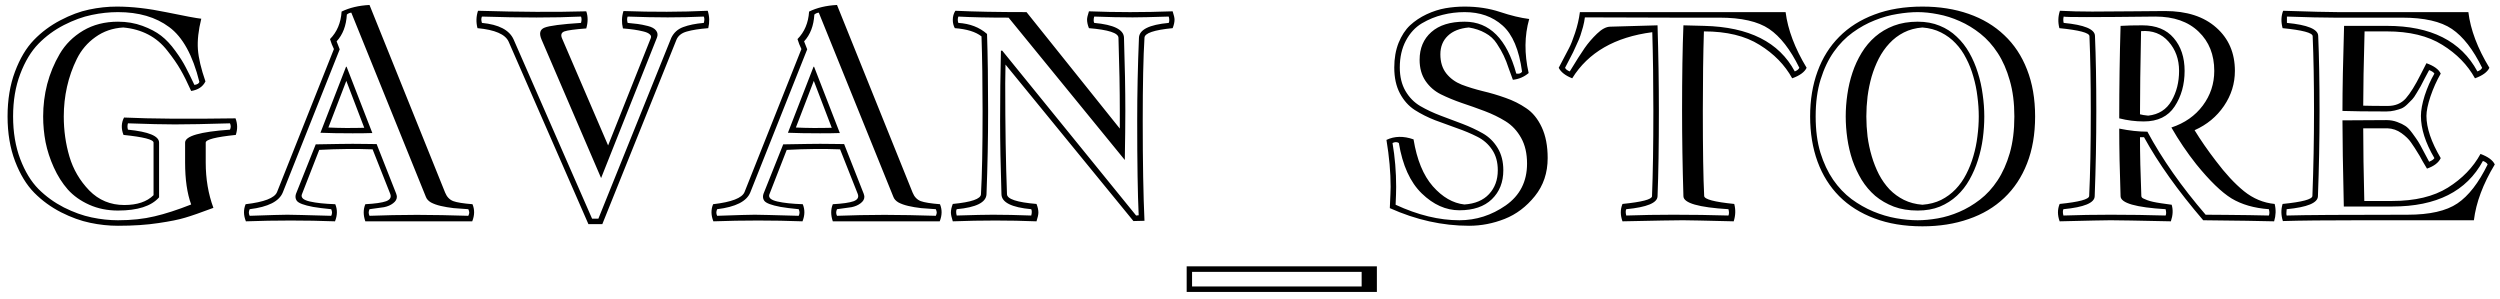 <svg width="326" height="39" viewBox="0 0 326 39" fill="none" xmlns="http://www.w3.org/2000/svg">
<path d="M15.383 1.58C14.258 1.58 13.115 1.703 11.955 1.949C10.807 2.184 9.6 2.623 8.334 3.268C7.08 3.912 5.973 4.727 5.012 5.711C4.051 6.695 3.26 8.008 2.639 9.648C2.018 11.277 1.707 13.123 1.707 15.185C1.707 17.248 2.018 19.1 2.639 20.74C3.26 22.369 4.051 23.67 5.012 24.643C5.973 25.604 7.08 26.406 8.334 27.051C9.6 27.684 10.807 28.117 11.955 28.352C13.115 28.598 14.258 28.721 15.383 28.721C17.152 28.721 18.74 28.551 20.146 28.211C21.553 27.883 23.146 27.367 24.928 26.664C24.4 25.223 24.137 23.4 24.137 21.197V18.596C24.137 17.74 26.088 17.178 29.99 16.908C30.119 16.627 30.119 16.352 29.99 16.082C26.92 16.176 24.523 16.223 22.801 16.223C21.359 16.223 19.32 16.176 16.684 16.082C16.602 16.352 16.602 16.627 16.684 16.908C19.391 17.178 20.744 17.74 20.744 18.596V25.732C19.736 26.881 17.949 27.455 15.383 27.455C14.012 27.455 12.764 27.203 11.639 26.699C10.514 26.195 9.582 25.533 8.844 24.713C8.117 23.881 7.508 22.92 7.016 21.83C6.523 20.74 6.166 19.645 5.943 18.543C5.732 17.43 5.627 16.311 5.627 15.185C5.627 13.744 5.803 12.338 6.154 10.967C6.518 9.584 7.062 8.271 7.789 7.029C8.527 5.775 9.547 4.762 10.848 3.988C12.16 3.215 13.672 2.828 15.383 2.828C16.531 2.828 17.598 3.01 18.582 3.373C19.566 3.736 20.375 4.164 21.008 4.656C21.652 5.148 22.273 5.811 22.871 6.643C23.469 7.463 23.92 8.178 24.225 8.787C24.541 9.385 24.916 10.146 25.35 11.072C25.713 11.025 25.93 10.896 26 10.685C25.133 7.205 23.82 4.82 22.062 3.531C20.316 2.23 18.09 1.58 15.383 1.58ZM24.928 11.863C24.424 10.738 23.961 9.812 23.539 9.086C23.117 8.348 22.549 7.527 21.834 6.625C21.131 5.711 20.293 5.002 19.32 4.498C18.348 3.994 17.264 3.689 16.068 3.584C14.697 3.666 13.49 4.082 12.447 4.832C11.404 5.57 10.596 6.52 10.021 7.68C9.447 8.84 9.02 10.053 8.738 11.318C8.457 12.572 8.316 13.861 8.316 15.185C8.316 17.014 8.562 18.76 9.055 20.424C9.547 22.088 10.408 23.559 11.639 24.836C12.881 26.102 14.404 26.734 16.209 26.734C17.885 26.734 19.156 26.307 20.023 25.451V18.596C20.023 18.197 18.717 17.863 16.104 17.594C15.787 16.773 15.81 16.018 16.174 15.326C19.678 15.49 24.523 15.525 30.711 15.432C30.98 16.135 30.992 16.855 30.746 17.594C28.133 17.863 26.826 18.197 26.826 18.596V21.197C26.826 23.33 27.16 25.299 27.828 27.104C26.176 27.725 24.945 28.152 24.137 28.387C23.34 28.633 22.18 28.867 20.656 29.09C19.133 29.324 17.375 29.441 15.383 29.441C14.176 29.441 12.969 29.312 11.762 29.055C10.555 28.809 9.289 28.352 7.965 27.684C6.641 27.004 5.475 26.154 4.467 25.135C3.459 24.115 2.627 22.75 1.971 21.039C1.314 19.316 0.986 17.365 0.986 15.185C0.986 13.006 1.309 11.06 1.953 9.35C2.598 7.627 3.418 6.25 4.414 5.219C5.41 4.188 6.559 3.332 7.859 2.652C9.172 1.961 10.426 1.492 11.621 1.246C12.828 0.988 14.035 0.859 15.242 0.859C17.188 0.859 19.344 1.105 21.711 1.598C24.09 2.09 25.602 2.371 26.246 2.441C25.871 3.953 25.725 5.283 25.807 6.432C25.889 7.568 26.217 8.963 26.791 10.615C26.451 11.307 25.83 11.723 24.928 11.863ZM61.068 27.279C60.412 27.244 59.773 27.197 59.152 27.139C58.543 27.068 57.986 26.975 57.482 26.857C56.978 26.74 56.551 26.588 56.199 26.4C55.859 26.201 55.637 25.955 55.531 25.662L45.81 1.65C45.611 1.662 45.418 1.744 45.23 1.896C45.148 3.35 44.703 4.516 43.895 5.395L44.299 6.432L36.881 25.082C36.412 26.254 34.971 26.986 32.557 27.279C32.486 27.443 32.451 27.59 32.451 27.719C32.451 27.859 32.486 28 32.557 28.141C33.893 28.094 34.965 28.059 35.773 28.035C36.594 28.012 37.156 28 37.461 28C37.73 28 38.34 28.012 39.289 28.035C40.25 28.059 41.551 28.094 43.191 28.141C43.262 28 43.297 27.859 43.297 27.719C43.297 27.59 43.262 27.443 43.191 27.279C42.219 27.186 41.428 27.086 40.818 26.98C40.209 26.863 39.734 26.74 39.395 26.611C39.055 26.482 38.826 26.342 38.709 26.189C38.592 26.025 38.533 25.844 38.533 25.645C38.533 25.516 38.557 25.387 38.603 25.258L41.17 18.824C42.471 18.801 43.52 18.783 44.316 18.771C45.125 18.76 45.682 18.754 45.986 18.754C46.654 18.754 47.246 18.76 47.762 18.771C48.289 18.771 48.74 18.777 49.115 18.789L51.664 25.258C51.723 25.434 51.752 25.568 51.752 25.662C51.752 25.979 51.588 26.26 51.26 26.506C50.943 26.752 50.551 26.922 50.082 27.016L48.184 27.279C48.113 27.443 48.078 27.59 48.078 27.719C48.078 27.859 48.113 28 48.184 28.141C49.18 28.105 50.188 28.076 51.207 28.053C52.238 28.029 53.293 28.018 54.371 28.018C55.449 28.018 56.539 28.029 57.641 28.053C58.754 28.076 59.897 28.105 61.068 28.141C61.15 27.977 61.191 27.836 61.191 27.719C61.191 27.648 61.18 27.578 61.156 27.508C61.133 27.438 61.103 27.361 61.068 27.279ZM45.986 17.383C44.287 17.383 42.887 17.359 41.785 17.312L45.125 8.699H45.195L48.553 17.348C47.92 17.371 47.065 17.383 45.986 17.383ZM45.16 10.545L42.822 16.627C44.24 16.697 45.799 16.709 47.498 16.662L45.16 10.545ZM61.613 26.629C61.906 27.332 61.895 28.076 61.578 28.861H47.639C47.357 28.053 47.357 27.309 47.639 26.629C48.916 26.559 49.818 26.43 50.346 26.242C50.873 26.043 51.055 25.727 50.891 25.293L48.588 19.475C46.42 19.393 44.1 19.416 41.627 19.545L39.359 25.363C39.289 25.562 39.342 25.744 39.518 25.908C39.705 26.061 40.004 26.184 40.414 26.277C40.824 26.371 41.305 26.447 41.855 26.506C42.406 26.564 43.027 26.605 43.719 26.629C44.012 27.332 44 28.076 43.684 28.861C39.84 28.721 35.967 28.721 32.065 28.861C31.748 28.076 31.736 27.332 32.029 26.629C34.443 26.348 35.809 25.82 36.125 25.047L43.543 6.396C43.496 6.303 43.402 6.092 43.262 5.764C43.133 5.424 43.057 5.201 43.033 5.096C43.947 4.17 44.451 2.975 44.545 1.51C45.576 1.006 46.789 0.719 48.184 0.648L58.045 25.117C58.268 25.668 58.619 26.037 59.1 26.225C59.58 26.4 60.418 26.535 61.613 26.629ZM92.357 3.672C91.186 3.766 90.254 3.912 89.562 4.111C88.883 4.299 88.432 4.656 88.209 5.184L78.541 29.23H76.731L66.324 5.43C65.891 4.469 64.537 3.883 62.264 3.672C62.065 2.898 62.088 2.143 62.334 1.404C67.76 1.568 72.465 1.592 76.449 1.475C76.684 2.143 76.684 2.887 76.449 3.707C74.938 3.824 73.988 3.953 73.602 4.094C73.215 4.234 73.103 4.521 73.268 4.955L79.297 18.965L84.869 4.955C84.939 4.768 84.887 4.604 84.711 4.463C84.547 4.311 84.266 4.188 83.867 4.094C83.481 4 83.088 3.924 82.689 3.865C82.291 3.807 81.805 3.754 81.231 3.707C81.043 2.934 81.066 2.178 81.301 1.439C85.168 1.58 88.83 1.568 92.287 1.404C92.522 2.143 92.545 2.898 92.357 3.672ZM91.777 2.986C91.871 2.646 91.871 2.371 91.777 2.16C90.242 2.23 88.672 2.266 87.066 2.266C85.531 2.266 83.791 2.23 81.846 2.16C81.752 2.371 81.752 2.646 81.846 2.986C82.373 3.033 82.812 3.08 83.164 3.127C83.527 3.174 83.967 3.262 84.482 3.391C84.998 3.52 85.356 3.719 85.555 3.988C85.766 4.258 85.801 4.568 85.66 4.92L78.383 23.219L70.613 5.148C70.273 4.352 70.408 3.836 71.018 3.602C71.639 3.355 73.221 3.15 75.764 2.986C75.857 2.646 75.857 2.371 75.764 2.16C72.307 2.324 68 2.324 62.844 2.16C62.738 2.371 62.738 2.646 62.844 2.986C65.047 3.197 66.424 3.918 66.975 5.148L77.205 28.51H78.031L87.541 4.92C87.869 4.252 88.385 3.789 89.088 3.531C89.803 3.262 90.699 3.08 91.777 2.986ZM122.029 27.279C121.373 27.244 120.734 27.197 120.113 27.139C119.504 27.068 118.947 26.975 118.443 26.857C117.939 26.74 117.512 26.588 117.16 26.4C116.82 26.201 116.598 25.955 116.492 25.662L106.771 1.65C106.572 1.662 106.379 1.744 106.191 1.896C106.109 3.35 105.664 4.516 104.855 5.395L105.26 6.432L97.842 25.082C97.373 26.254 95.932 26.986 93.518 27.279C93.447 27.443 93.412 27.59 93.412 27.719C93.412 27.859 93.447 28 93.518 28.141C94.853 28.094 95.926 28.059 96.734 28.035C97.555 28.012 98.117 28 98.422 28C98.691 28 99.301 28.012 100.25 28.035C101.211 28.059 102.512 28.094 104.152 28.141C104.223 28 104.258 27.859 104.258 27.719C104.258 27.59 104.223 27.443 104.152 27.279C103.18 27.186 102.389 27.086 101.779 26.98C101.17 26.863 100.695 26.74 100.355 26.611C100.016 26.482 99.787 26.342 99.67 26.189C99.553 26.025 99.494 25.844 99.494 25.645C99.494 25.516 99.518 25.387 99.564 25.258L102.131 18.824C103.432 18.801 104.48 18.783 105.277 18.771C106.086 18.76 106.643 18.754 106.947 18.754C107.615 18.754 108.207 18.76 108.723 18.771C109.25 18.771 109.701 18.777 110.076 18.789L112.625 25.258C112.684 25.434 112.713 25.568 112.713 25.662C112.713 25.979 112.549 26.26 112.221 26.506C111.904 26.752 111.512 26.922 111.043 27.016L109.145 27.279C109.074 27.443 109.039 27.59 109.039 27.719C109.039 27.859 109.074 28 109.145 28.141C110.141 28.105 111.148 28.076 112.168 28.053C113.199 28.029 114.254 28.018 115.332 28.018C116.41 28.018 117.5 28.029 118.602 28.053C119.715 28.076 120.857 28.105 122.029 28.141C122.111 27.977 122.152 27.836 122.152 27.719C122.152 27.648 122.141 27.578 122.117 27.508C122.094 27.438 122.064 27.361 122.029 27.279ZM106.947 17.383C105.248 17.383 103.848 17.359 102.746 17.312L106.086 8.699H106.156L109.514 17.348C108.881 17.371 108.025 17.383 106.947 17.383ZM106.121 10.545L103.783 16.627C105.201 16.697 106.76 16.709 108.459 16.662L106.121 10.545ZM122.574 26.629C122.867 27.332 122.855 28.076 122.539 28.861H108.6C108.318 28.053 108.318 27.309 108.6 26.629C109.877 26.559 110.779 26.43 111.307 26.242C111.834 26.043 112.016 25.727 111.852 25.293L109.549 19.475C107.381 19.393 105.061 19.416 102.588 19.545L100.32 25.363C100.25 25.562 100.303 25.744 100.479 25.908C100.666 26.061 100.965 26.184 101.375 26.277C101.785 26.371 102.266 26.447 102.816 26.506C103.367 26.564 103.988 26.605 104.68 26.629C104.973 27.332 104.961 28.076 104.645 28.861C100.801 28.721 96.928 28.721 93.025 28.861C92.709 28.076 92.697 27.332 92.99 26.629C95.404 26.348 96.769 25.82 97.086 25.047L104.504 6.396C104.457 6.303 104.363 6.092 104.223 5.764C104.094 5.424 104.018 5.201 103.994 5.096C104.908 4.17 105.412 2.975 105.506 1.51C106.537 1.006 107.75 0.719 109.145 0.648L119.006 25.117C119.229 25.668 119.58 26.037 120.061 26.225C120.541 26.4 121.379 26.535 122.574 26.629ZM146.023 16.768V14.465C146.023 11.758 145.965 8.576 145.848 4.92C145.824 4.299 144.541 3.883 141.998 3.672C141.834 3.262 141.752 2.887 141.752 2.547C141.752 2.336 141.834 1.979 141.998 1.475C143.779 1.545 145.566 1.58 147.359 1.58C149.164 1.58 151.016 1.545 152.914 1.475C153.078 1.979 153.16 2.336 153.16 2.547C153.16 2.887 153.078 3.262 152.914 3.672C150.488 3.906 149.264 4.322 149.24 4.92C149.088 7.393 149.012 11.008 149.012 15.766C149.012 21.133 149.088 25.475 149.24 28.791L147.799 28.826L131.117 8.418C131.117 8.629 131.111 9.016 131.1 9.578C131.088 10.129 131.082 10.557 131.082 10.861C131.082 16.521 131.158 21.344 131.311 25.328C131.334 25.961 132.617 26.383 135.16 26.594C135.324 27.004 135.406 27.379 135.406 27.719C135.406 27.977 135.324 28.357 135.16 28.861C133.355 28.791 131.568 28.756 129.799 28.756C127.994 28.756 126.143 28.791 124.244 28.861C124.08 28.357 123.998 27.977 123.998 27.719C123.998 27.379 124.08 27.004 124.244 26.594C126.67 26.359 127.895 25.938 127.918 25.328C128.059 22.867 128.129 19.258 128.129 14.5C128.129 10.855 128.082 7.604 127.988 4.744C127.227 4.146 126.066 3.789 124.508 3.672C124.332 3.355 124.244 2.992 124.244 2.582C124.244 2.148 124.355 1.756 124.578 1.404C127.027 1.521 130.121 1.58 133.859 1.58L146.023 16.768ZM148.291 15.766C148.291 12.215 148.367 8.6 148.52 4.92C148.566 3.865 149.861 3.221 152.404 2.986C152.498 2.787 152.498 2.512 152.404 2.16C150.189 2.23 148.619 2.266 147.693 2.266C146.229 2.266 144.559 2.23 142.684 2.16C142.59 2.512 142.59 2.787 142.684 2.986C145.25 3.221 146.545 3.865 146.568 4.92C146.686 8.576 146.744 11.758 146.744 14.465C146.744 16.047 146.721 18.18 146.674 20.863L131.521 2.301C128.885 2.301 126.699 2.254 124.965 2.16C124.871 2.441 124.871 2.717 124.965 2.986C126.477 3.08 127.725 3.561 128.709 4.428C128.803 7.275 128.85 10.633 128.85 14.5C128.85 18.051 128.779 21.66 128.639 25.328C128.592 26.395 127.297 27.045 124.754 27.279C124.66 27.467 124.66 27.742 124.754 28.105C126.957 28.035 128.527 28 129.465 28C130.93 28 132.6 28.035 134.475 28.105C134.568 27.742 134.568 27.467 134.475 27.279C131.908 27.045 130.613 26.395 130.59 25.328C130.473 21.684 130.414 18.508 130.414 15.801C130.414 12.707 130.449 9.643 130.52 6.607H130.695L148.15 28.105L148.484 28.07C148.355 25.316 148.291 21.215 148.291 15.766ZM155.445 35.453V37.352H177.559V35.453H155.445ZM154.742 38.072V34.732H179.545V38.072H154.742ZM190.988 0.859C192.664 0.859 194.205 1.094 195.611 1.562C197.018 2.031 198.283 2.336 199.408 2.477C198.787 4.656 198.764 7.006 199.338 9.525C198.74 10.029 198.055 10.322 197.281 10.404C197.188 10.182 197.018 9.719 196.771 9.016C196.537 8.301 196.309 7.715 196.086 7.258C195.875 6.801 195.576 6.279 195.189 5.693C194.814 5.107 194.311 4.645 193.678 4.305C193.057 3.953 192.342 3.713 191.533 3.584C190.35 3.689 189.436 4.053 188.791 4.674C188.146 5.295 187.824 6.098 187.824 7.082C187.824 8.09 188.082 8.922 188.598 9.578C189.113 10.223 189.781 10.709 190.602 11.037C191.434 11.354 192.348 11.635 193.344 11.881C194.34 12.115 195.33 12.408 196.314 12.76C197.299 13.1 198.201 13.551 199.021 14.113C199.854 14.664 200.527 15.49 201.043 16.592C201.559 17.693 201.816 19.035 201.816 20.617C201.816 22.539 201.26 24.191 200.146 25.574C199.033 26.957 197.721 27.947 196.209 28.545C194.697 29.143 193.15 29.441 191.568 29.441C188.088 29.441 184.643 28.674 181.232 27.139C181.303 25.627 181.338 24.701 181.338 24.361C181.338 22.463 181.156 20.424 180.793 18.244C181.848 17.74 183.025 17.717 184.326 18.174C184.76 20.834 185.598 22.873 186.84 24.291C188.094 25.709 189.465 26.5 190.953 26.664C192.348 26.57 193.42 26.119 194.17 25.311C194.932 24.49 195.312 23.453 195.312 22.199C195.312 21.145 195.066 20.254 194.574 19.527C194.082 18.789 193.432 18.221 192.623 17.822C191.814 17.412 190.936 17.043 189.986 16.715C189.049 16.387 188.1 16.041 187.139 15.678C186.178 15.303 185.293 14.857 184.484 14.342C183.688 13.826 183.043 13.105 182.551 12.18C182.059 11.254 181.812 10.129 181.812 8.805C181.812 7.609 182 6.537 182.375 5.588C182.762 4.639 183.26 3.877 183.869 3.303C184.49 2.729 185.211 2.248 186.031 1.861C186.863 1.475 187.684 1.211 188.492 1.07C189.312 0.93 190.145 0.859 190.988 0.859ZM190.988 1.58C190.004 1.58 189.049 1.697 188.123 1.932C187.197 2.154 186.295 2.523 185.416 3.039C184.549 3.555 183.852 4.311 183.324 5.307C182.797 6.303 182.533 7.469 182.533 8.805C182.533 9.988 182.779 11.008 183.271 11.863C183.764 12.707 184.408 13.363 185.205 13.832C186.014 14.301 186.898 14.717 187.859 15.08C188.82 15.432 189.77 15.789 190.707 16.152C191.656 16.516 192.535 16.926 193.344 17.383C194.152 17.84 194.803 18.479 195.295 19.299C195.787 20.107 196.033 21.074 196.033 22.199C196.033 23.758 195.535 25.018 194.539 25.979C193.543 26.939 192.131 27.42 190.303 27.42C188.545 27.42 186.91 26.688 185.398 25.223C183.887 23.758 182.891 21.566 182.41 18.648C182.176 18.496 181.9 18.496 181.584 18.648C181.9 20.488 182.059 22.393 182.059 24.361C182.059 24.912 182.035 25.691 181.988 26.699C184.895 28.047 187.666 28.721 190.303 28.721C192.482 28.721 194.498 28.076 196.35 26.787C198.201 25.486 199.127 23.67 199.127 21.338C199.127 20.014 198.869 18.895 198.354 17.98C197.838 17.055 197.164 16.334 196.332 15.818C195.5 15.303 194.586 14.857 193.59 14.482C192.594 14.107 191.604 13.756 190.619 13.428C189.635 13.088 188.727 12.713 187.895 12.303C187.074 11.893 186.406 11.312 185.891 10.562C185.375 9.801 185.117 8.881 185.117 7.803C185.117 6.291 185.627 5.084 186.646 4.182C187.666 3.279 189.113 2.828 190.988 2.828C194.246 2.828 196.49 5.084 197.721 9.596C198.084 9.654 198.336 9.572 198.477 9.35C198.09 6.49 197.24 4.48 195.928 3.32C194.627 2.16 192.98 1.58 190.988 1.58ZM205.016 10.211C204.125 9.859 203.539 9.402 203.258 8.84C203.926 7.574 204.371 6.725 204.594 6.291C204.828 5.857 205.092 5.195 205.385 4.305C205.689 3.402 205.9 2.494 206.018 1.58H218.199H232.842C233.135 3.877 234.049 6.297 235.584 8.84C235.314 9.402 234.688 9.859 233.703 10.211C232.742 8.465 231.324 7.012 229.449 5.852C227.586 4.68 225.166 4.094 222.189 4.094C222.096 7 222.049 10.445 222.049 14.43C222.049 19.516 222.107 23.225 222.225 25.557C222.248 25.99 223.555 26.336 226.145 26.594C226.344 27.344 226.32 28.1 226.074 28.861C222.277 28.768 220.068 28.721 219.447 28.721C218.51 28.721 215.885 28.768 211.572 28.861C211.279 28.053 211.279 27.297 211.572 26.594C214.115 26.336 215.398 26.002 215.422 25.592C215.539 22.639 215.598 18.918 215.598 14.43C215.598 10.68 215.551 7.27 215.457 4.199C210.582 4.832 207.102 6.836 205.016 10.211ZM209.99 3.479L216.143 3.303C216.26 7.193 216.318 10.902 216.318 14.43C216.318 18.965 216.26 22.686 216.143 25.592C216.119 26.459 214.76 27.021 212.064 27.279C211.971 27.467 211.971 27.742 212.064 28.105C214.057 28.035 216.102 28 218.199 28C220.695 28 223.092 28.035 225.389 28.105C225.482 27.895 225.482 27.619 225.389 27.279C221.498 27.045 219.541 26.482 219.518 25.592C219.4 21.701 219.342 17.98 219.342 14.43C219.342 9.918 219.4 6.209 219.518 3.303L222.225 3.373C228.061 3.514 231.998 5.494 234.037 9.314C234.342 9.197 234.541 9.039 234.635 8.84C233.463 6.449 232.15 4.762 230.697 3.777C229.244 2.793 227.082 2.301 224.211 2.301H218.199C216.922 2.301 214.994 2.295 212.416 2.283C209.838 2.271 207.922 2.266 206.668 2.266C206.621 2.664 206.539 3.08 206.422 3.514C206.305 3.947 206.193 4.316 206.088 4.621C205.994 4.914 205.83 5.307 205.596 5.799C205.373 6.291 205.221 6.625 205.139 6.801C205.057 6.965 204.869 7.328 204.576 7.891C204.295 8.453 204.131 8.77 204.084 8.84C204.178 9.039 204.383 9.197 204.699 9.314C205.531 7.943 206.176 6.93 206.633 6.273C207.09 5.617 207.629 4.99 208.25 4.393C208.883 3.783 209.463 3.479 209.99 3.479ZM250.684 3.584C249.781 3.654 248.973 3.871 248.258 4.234C247.543 4.598 246.916 5.072 246.377 5.658C245.838 6.232 245.375 6.895 244.988 7.645C244.613 8.383 244.303 9.168 244.057 10C243.822 10.832 243.646 11.693 243.529 12.584C243.424 13.463 243.371 14.33 243.371 15.185C243.371 16.041 243.424 16.914 243.529 17.805C243.646 18.684 243.828 19.539 244.074 20.371C244.32 21.203 244.631 21.988 245.006 22.727C245.393 23.465 245.855 24.121 246.395 24.695C246.945 25.258 247.572 25.715 248.275 26.066C248.99 26.418 249.793 26.629 250.684 26.699C251.598 26.629 252.412 26.418 253.127 26.066C253.842 25.703 254.469 25.24 255.008 24.678C255.559 24.104 256.021 23.447 256.396 22.709C256.783 21.959 257.094 21.174 257.328 20.354C257.574 19.521 257.75 18.666 257.855 17.787C257.973 16.896 258.031 16.029 258.031 15.185C258.031 14.33 257.973 13.463 257.855 12.584C257.75 11.693 257.574 10.832 257.328 10C257.094 9.156 256.783 8.365 256.396 7.627C256.021 6.877 255.559 6.215 255.008 5.641C254.469 5.066 253.836 4.598 253.109 4.234C252.395 3.871 251.586 3.654 250.684 3.584ZM250.068 27.455C248.908 27.455 247.871 27.285 246.957 26.945C246.043 26.594 245.234 26.125 244.531 25.539C243.84 24.941 243.248 24.244 242.756 23.447C242.275 22.65 241.877 21.801 241.561 20.898C241.256 19.984 241.033 19.041 240.893 18.068C240.752 17.084 240.682 16.123 240.682 15.185C240.682 14.248 240.752 13.293 240.893 12.32C241.033 11.336 241.256 10.387 241.561 9.473C241.865 8.559 242.264 7.697 242.756 6.889C243.248 6.08 243.84 5.377 244.531 4.779C245.223 4.182 246.025 3.707 246.939 3.355C247.865 3.004 248.908 2.828 250.068 2.828C251.135 2.828 252.09 3.004 252.934 3.355C253.777 3.695 254.516 4.17 255.148 4.779C255.793 5.377 256.344 6.08 256.801 6.889C257.258 7.697 257.627 8.559 257.908 9.473C258.201 10.387 258.412 11.336 258.541 12.32C258.682 13.293 258.752 14.248 258.752 15.185C258.752 16.123 258.688 17.078 258.559 18.051C258.43 19.012 258.219 19.949 257.926 20.863C257.645 21.766 257.275 22.621 256.818 23.43C256.373 24.227 255.828 24.924 255.184 25.521C254.539 26.119 253.795 26.594 252.951 26.945C252.107 27.285 251.146 27.455 250.068 27.455ZM250.068 28.721C250.877 28.721 251.75 28.639 252.688 28.475C253.625 28.311 254.557 28.029 255.482 27.631C256.42 27.232 257.322 26.699 258.189 26.031C259.057 25.363 259.818 24.531 260.475 23.535C261.143 22.527 261.676 21.338 262.074 19.967C262.473 18.584 262.672 16.99 262.672 15.185C262.672 13.416 262.473 11.852 262.074 10.492C261.688 9.121 261.166 7.932 260.51 6.924C259.854 5.916 259.098 5.072 258.242 4.393C257.387 3.713 256.49 3.168 255.553 2.758C254.615 2.336 253.672 2.037 252.723 1.861C251.785 1.674 250.9 1.58 250.068 1.58C249.26 1.58 248.369 1.662 247.396 1.826C246.424 1.979 245.445 2.254 244.461 2.652C243.477 3.039 242.521 3.566 241.596 4.234C240.67 4.902 239.85 5.74 239.135 6.748C238.42 7.756 237.846 8.957 237.412 10.352C236.979 11.734 236.762 13.346 236.762 15.185C236.762 16.967 236.967 18.537 237.377 19.896C237.799 21.256 238.355 22.439 239.047 23.447C239.738 24.443 240.535 25.281 241.438 25.961C242.352 26.629 243.301 27.168 244.285 27.578C245.27 27.988 246.26 28.281 247.256 28.457C248.252 28.633 249.189 28.721 250.068 28.721ZM250.684 29.512C248.328 29.512 246.242 29.166 244.426 28.475C242.609 27.795 241.08 26.834 239.838 25.592C238.596 24.338 237.652 22.832 237.008 21.074C236.363 19.305 236.041 17.342 236.041 15.185C236.041 13.029 236.363 11.072 237.008 9.314C237.652 7.545 238.596 6.039 239.838 4.797C241.08 3.543 242.609 2.576 244.426 1.896C246.242 1.205 248.328 0.859 250.684 0.859C252.898 0.859 254.908 1.176 256.713 1.809C258.529 2.441 260.076 3.367 261.354 4.586C262.643 5.793 263.633 7.287 264.324 9.068C265.027 10.85 265.379 12.889 265.379 15.185C265.379 17.494 265.027 19.539 264.324 21.32C263.633 23.09 262.643 24.584 261.354 25.803C260.076 27.021 258.529 27.941 256.713 28.562C254.908 29.195 252.898 29.512 250.684 29.512ZM276.523 3.373H276.559C277.285 3.326 278.223 3.303 279.371 3.303C281.152 3.303 282.512 3.854 283.449 4.955C284.398 6.057 284.873 7.486 284.873 9.244C284.873 11.025 284.439 12.572 283.572 13.885C282.717 15.185 281.375 15.836 279.547 15.836C278.469 15.836 277.402 15.701 276.348 15.432C276.348 11.307 276.406 7.287 276.523 3.373ZM284.152 9.244C284.152 7.732 283.695 6.461 282.781 5.43C281.879 4.398 280.684 3.941 279.195 4.059C279.102 8.57 279.055 12.185 279.055 14.904C279.289 14.975 279.646 15.033 280.127 15.08C281.498 14.928 282.512 14.283 283.168 13.146C283.824 12.01 284.152 10.709 284.152 9.244ZM273.148 25.592C273.125 26.459 271.766 27.021 269.07 27.279C268.977 27.467 268.977 27.742 269.07 28.105C271.062 28.035 273.107 28 275.205 28C277.701 28 280.098 28.035 282.395 28.105C282.488 27.918 282.488 27.643 282.395 27.279C278.504 27.045 276.547 26.482 276.523 25.592C276.406 22.299 276.348 19.357 276.348 16.768C277.672 17.037 278.896 17.172 280.021 17.172C281.943 20.746 284.475 24.355 287.615 28C288.213 28 289.074 28.006 290.199 28.018C291.336 28.029 292.355 28.041 293.258 28.053C294.172 28.064 295.039 28.082 295.859 28.105C295.953 27.895 295.953 27.619 295.859 27.279C293.938 27.139 292.314 26.67 290.99 25.873C289.678 25.064 288.143 23.576 286.385 21.408C285.189 19.896 284.111 18.303 283.15 16.627C284.885 16.053 286.25 15.098 287.246 13.762C288.242 12.426 288.74 10.92 288.74 9.244C288.74 7.135 288.061 5.43 286.701 4.129C285.342 2.816 283.461 2.16 281.059 2.16C273.137 2.254 269.152 2.254 269.105 2.16C269.035 2.441 269.035 2.717 269.105 2.986C271.801 3.244 273.16 3.807 273.184 4.674C273.301 7.428 273.359 10.703 273.359 14.5C273.359 18.215 273.289 21.912 273.148 25.592ZM272.428 25.557C272.568 22.627 272.639 18.941 272.639 14.5C272.639 10.727 272.58 7.463 272.463 4.709C272.439 4.275 271.133 3.93 268.543 3.672C268.344 2.898 268.367 2.143 268.613 1.404C269.902 1.475 271.303 1.51 272.814 1.51C274.326 1.51 276.061 1.498 278.018 1.475C279.975 1.451 281.41 1.439 282.324 1.439C285.16 1.439 287.387 2.16 289.004 3.602C290.621 5.031 291.43 6.912 291.43 9.244C291.43 10.896 290.955 12.42 290.006 13.815C289.057 15.209 287.779 16.264 286.174 16.979C286.971 18.279 287.896 19.615 288.951 20.986C290.193 22.639 291.412 23.951 292.607 24.924C293.814 25.896 295.15 26.453 296.615 26.594C296.803 27.344 296.779 28.1 296.545 28.861C294.869 28.814 291.787 28.768 287.299 28.721C284.006 24.877 281.434 21.268 279.582 17.893H279.055C279.055 20.072 279.113 22.627 279.23 25.557C279.23 25.627 279.26 25.697 279.318 25.768C279.377 25.838 279.605 25.949 280.004 26.102C280.402 26.254 281.006 26.389 281.814 26.506C282.635 26.611 283.092 26.676 283.186 26.699C283.385 27.355 283.35 28.076 283.08 28.861C278.756 28.768 276.131 28.721 275.205 28.721C274.572 28.721 272.363 28.768 268.578 28.861C268.285 28.053 268.285 27.297 268.578 26.594C271.121 26.336 272.404 25.99 272.428 25.557ZM313.227 2.301H304.385C302.92 2.301 300.863 2.254 298.215 2.16V2.986C300.91 3.244 302.27 3.807 302.293 4.674C302.41 7.428 302.469 10.703 302.469 14.5C302.469 18.215 302.398 21.912 302.258 25.592C302.234 26.459 300.875 27.021 298.18 27.279C298.133 27.689 298.133 27.965 298.18 28.105C300.441 28.035 305.697 28 313.947 28C316.83 28 318.998 27.508 320.451 26.523C321.904 25.539 323.217 23.846 324.389 21.443C324.295 21.256 324.09 21.104 323.773 20.986C321.641 24.947 317.709 26.928 311.979 26.928H305.633C305.516 21.807 305.457 18.062 305.457 15.695L311.188 15.66C311.691 15.66 312.16 15.742 312.594 15.906C313.039 16.07 313.391 16.24 313.648 16.416C313.918 16.58 314.229 16.902 314.58 17.383C314.932 17.863 315.178 18.215 315.318 18.438C315.459 18.648 315.705 19.094 316.057 19.773C316.408 20.453 316.643 20.893 316.76 21.092C317.123 20.939 317.352 20.781 317.445 20.617C316.273 18.625 315.688 16.791 315.688 15.115C315.688 14.389 315.852 13.504 316.18 12.461C316.52 11.418 316.941 10.463 317.445 9.596C317.352 9.432 317.123 9.279 316.76 9.139C316.666 9.303 316.479 9.654 316.197 10.193C315.928 10.732 315.746 11.084 315.652 11.248C315.57 11.4 315.4 11.688 315.143 12.109C314.896 12.531 314.703 12.812 314.562 12.953C314.422 13.094 314.211 13.305 313.93 13.586C313.66 13.855 313.396 14.043 313.139 14.148C312.893 14.242 312.6 14.33 312.26 14.412C311.92 14.494 311.562 14.535 311.188 14.535C308.668 14.535 306.758 14.512 305.457 14.465C305.457 11.629 305.527 7.932 305.668 3.373H311.258C316.988 3.373 320.92 5.354 323.053 9.314C323.369 9.197 323.574 9.039 323.668 8.84C322.496 6.449 321.184 4.762 319.73 3.777C318.277 2.793 316.109 2.301 313.227 2.301ZM315.652 9.719L316.408 8.242C317.393 8.594 318.014 9.045 318.271 9.596C317.744 10.51 317.299 11.5 316.936 12.566C316.584 13.621 316.408 14.471 316.408 15.115C316.408 16.674 317.029 18.508 318.271 20.617C317.99 21.215 317.393 21.672 316.479 21.988C316.045 21.273 315.729 20.723 315.529 20.336C315.049 19.539 314.668 18.947 314.387 18.561C314.117 18.162 313.707 17.764 313.156 17.365C312.605 16.967 311.996 16.756 311.328 16.732H308.164C308.164 19.322 308.211 22.48 308.305 26.207H311.943C314.92 26.207 317.34 25.627 319.203 24.467C321.078 23.295 322.496 21.83 323.457 20.072C324.441 20.436 325.062 20.893 325.32 21.443C323.785 23.986 322.877 26.412 322.596 28.721H308.006C303.377 28.721 299.938 28.756 297.688 28.826C297.441 28.064 297.43 27.32 297.652 26.594C300.219 26.336 301.514 25.99 301.537 25.557C301.678 21.877 301.748 18.191 301.748 14.5C301.748 10.727 301.689 7.463 301.572 4.709C301.549 4.275 300.242 3.93 297.652 3.672C297.43 2.852 297.453 2.096 297.723 1.404C301.32 1.521 303.705 1.58 304.877 1.58H321.875C322.156 3.877 323.07 6.297 324.617 8.84C324.348 9.402 323.721 9.859 322.736 10.211C321.775 8.465 320.357 7.012 318.482 5.852C316.619 4.68 314.199 4.094 311.223 4.094H308.34C308.223 8.301 308.164 11.529 308.164 13.779C308.902 13.803 309.969 13.815 311.363 13.815C312.348 13.815 313.133 13.486 313.719 12.83C314.305 12.162 314.949 11.125 315.652 9.719Z" fill="black"/>
</svg>
